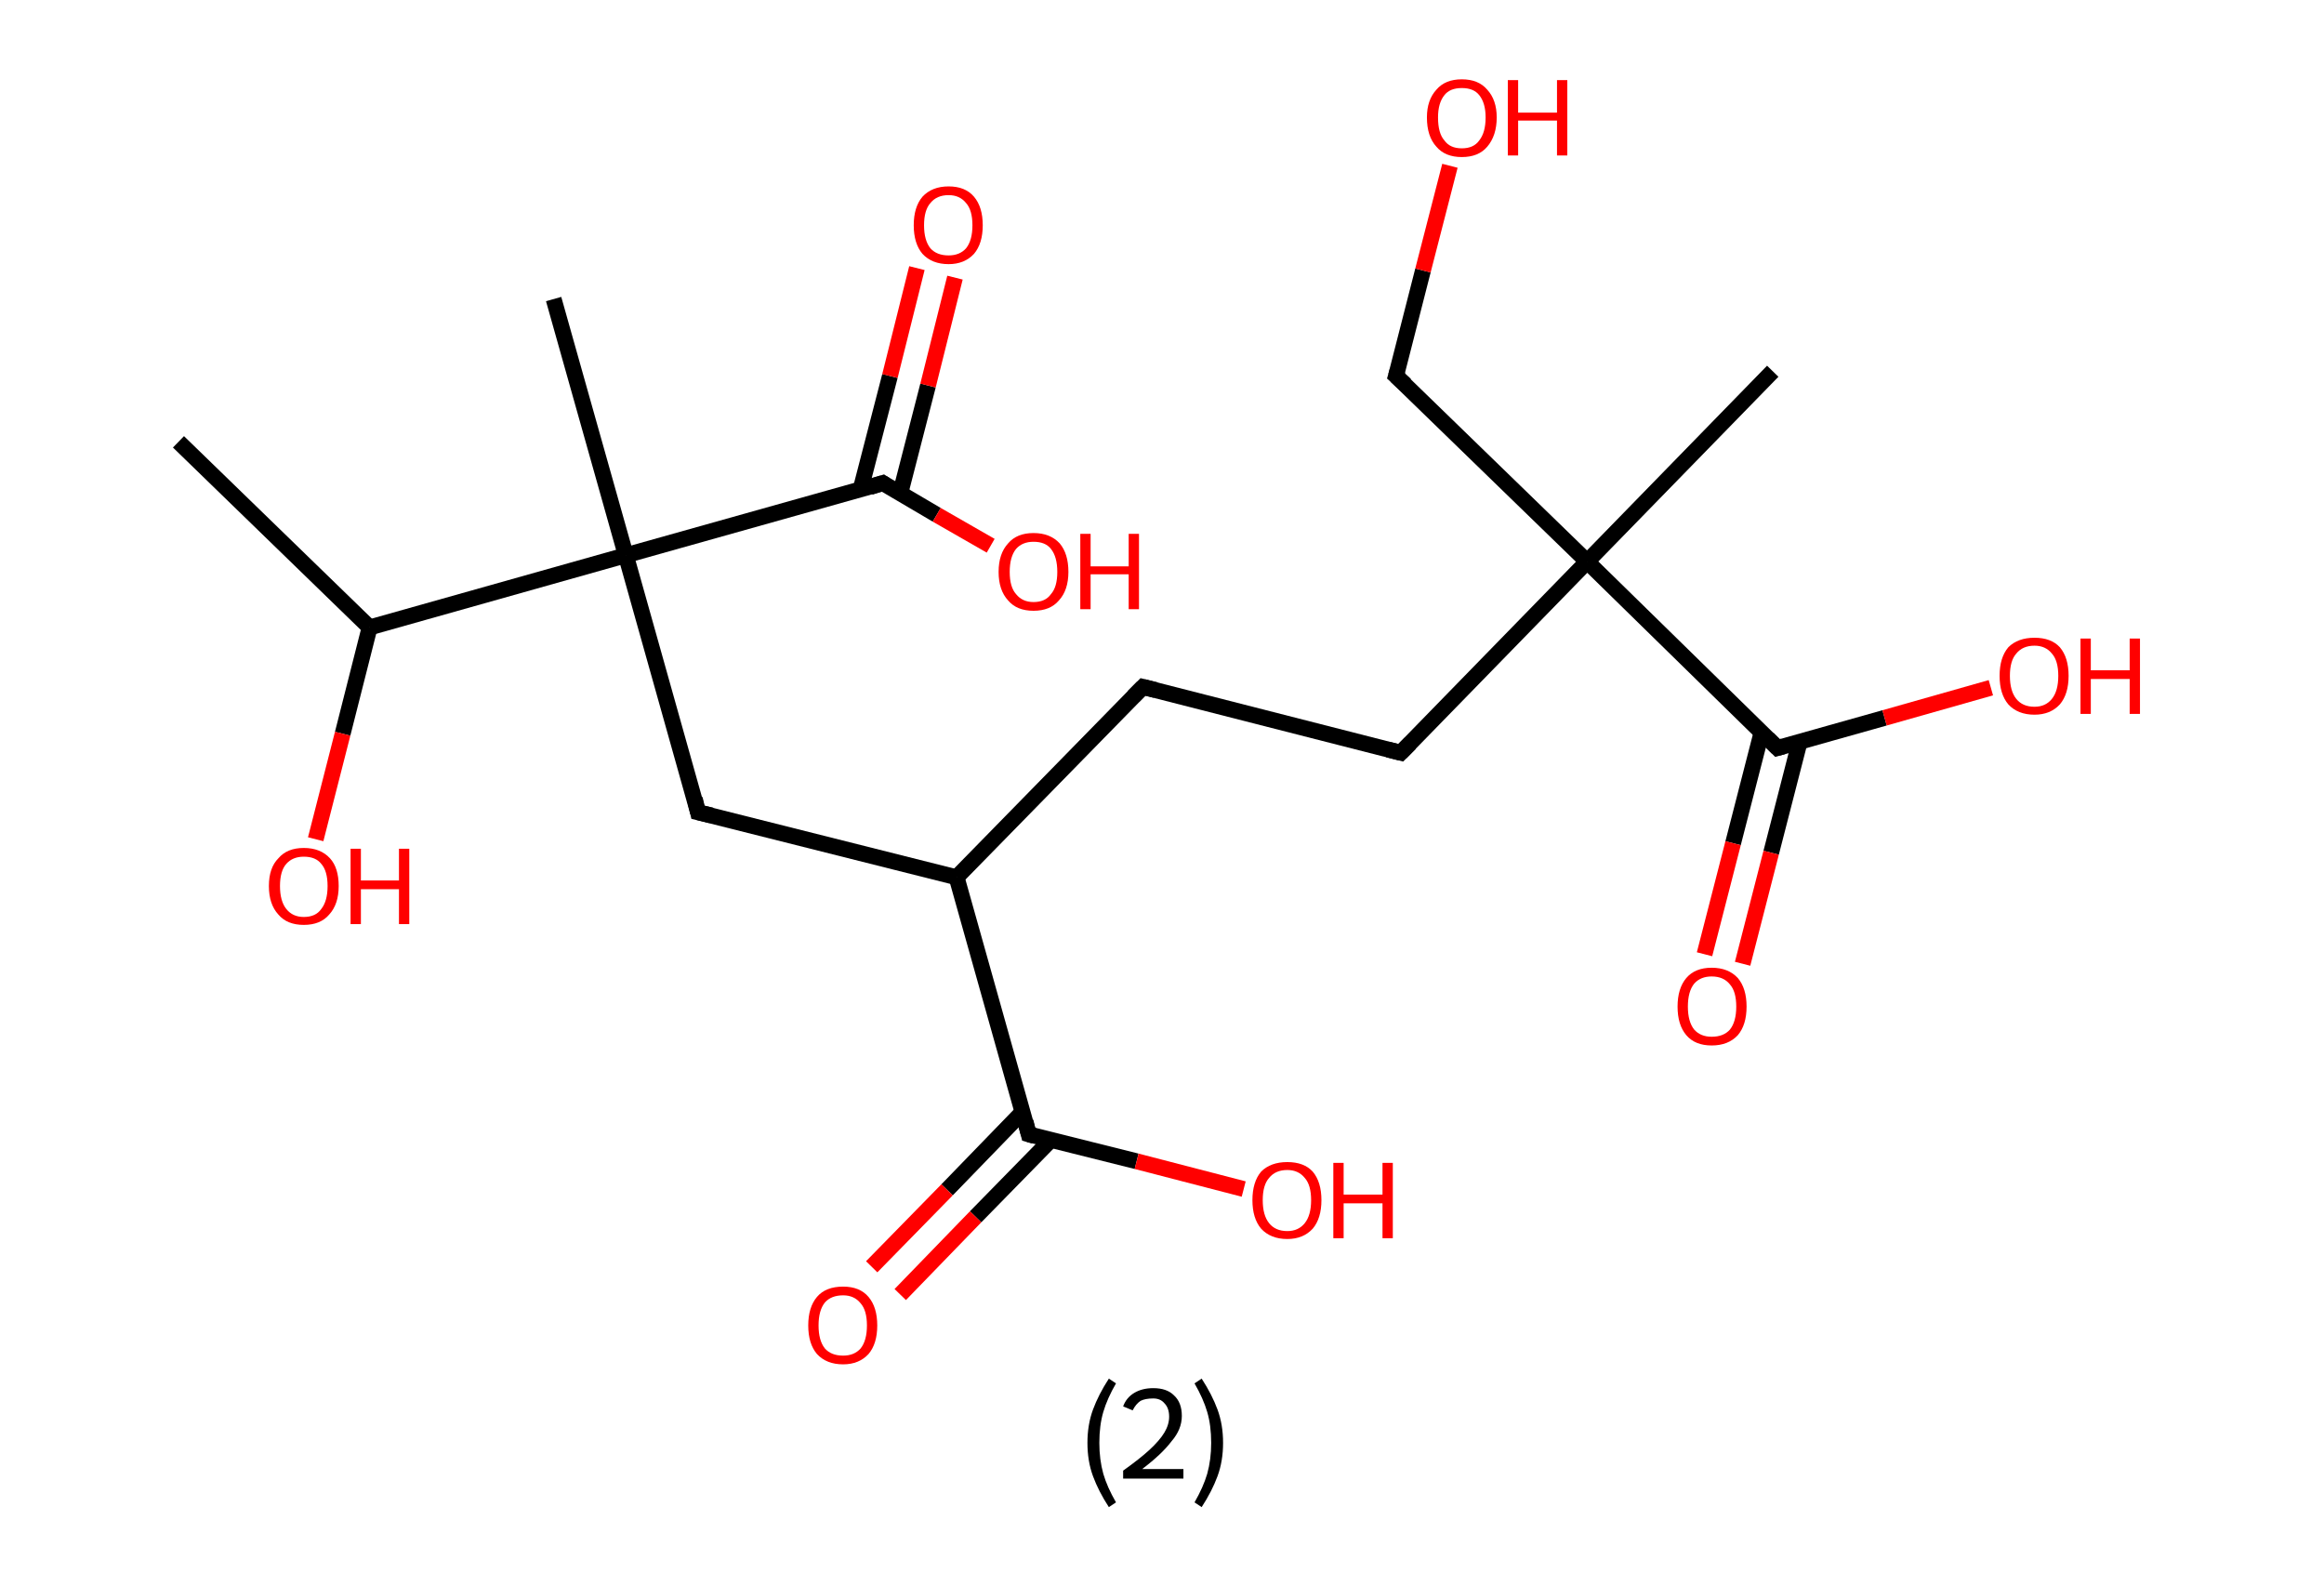 <?xml version='1.0' encoding='ASCII' standalone='yes'?>
<svg xmlns="http://www.w3.org/2000/svg" xmlns:rdkit="http://www.rdkit.org/xml" xmlns:xlink="http://www.w3.org/1999/xlink" version="1.1" baseProfile="full" xml:space="preserve" width="293px" height="200px" viewBox="0 0 293 200">
<!-- END OF HEADER -->
<rect style="opacity:1.0;fill:#FFFFFF;stroke:none" width="293.0" height="200.0" x="0.0" y="0.0"> </rect>
<path class="bond-0 atom-0 atom-1" d="M 22.5,55.7 L 46.6,79.1" style="fill:none;fill-rule:evenodd;stroke:#000000;stroke-width:2.0px;stroke-linecap:butt;stroke-linejoin:miter;stroke-opacity:1"/>
<path class="bond-1 atom-1 atom-2" d="M 46.6,79.1 L 43.2,92.5" style="fill:none;fill-rule:evenodd;stroke:#000000;stroke-width:2.0px;stroke-linecap:butt;stroke-linejoin:miter;stroke-opacity:1"/>
<path class="bond-1 atom-1 atom-2" d="M 43.2,92.5 L 39.8,105.8" style="fill:none;fill-rule:evenodd;stroke:#FF0000;stroke-width:2.0px;stroke-linecap:butt;stroke-linejoin:miter;stroke-opacity:1"/>
<path class="bond-2 atom-1 atom-3" d="M 46.6,79.1 L 78.9,70.0" style="fill:none;fill-rule:evenodd;stroke:#000000;stroke-width:2.0px;stroke-linecap:butt;stroke-linejoin:miter;stroke-opacity:1"/>
<path class="bond-3 atom-3 atom-4" d="M 78.9,70.0 L 69.8,37.7" style="fill:none;fill-rule:evenodd;stroke:#000000;stroke-width:2.0px;stroke-linecap:butt;stroke-linejoin:miter;stroke-opacity:1"/>
<path class="bond-4 atom-3 atom-5" d="M 78.9,70.0 L 88.0,102.4" style="fill:none;fill-rule:evenodd;stroke:#000000;stroke-width:2.0px;stroke-linecap:butt;stroke-linejoin:miter;stroke-opacity:1"/>
<path class="bond-5 atom-5 atom-6" d="M 88.0,102.4 L 120.6,110.6" style="fill:none;fill-rule:evenodd;stroke:#000000;stroke-width:2.0px;stroke-linecap:butt;stroke-linejoin:miter;stroke-opacity:1"/>
<path class="bond-6 atom-6 atom-7" d="M 120.6,110.6 L 144.1,86.6" style="fill:none;fill-rule:evenodd;stroke:#000000;stroke-width:2.0px;stroke-linecap:butt;stroke-linejoin:miter;stroke-opacity:1"/>
<path class="bond-7 atom-7 atom-8" d="M 144.1,86.6 L 176.6,94.9" style="fill:none;fill-rule:evenodd;stroke:#000000;stroke-width:2.0px;stroke-linecap:butt;stroke-linejoin:miter;stroke-opacity:1"/>
<path class="bond-8 atom-8 atom-9" d="M 176.6,94.9 L 200.1,70.8" style="fill:none;fill-rule:evenodd;stroke:#000000;stroke-width:2.0px;stroke-linecap:butt;stroke-linejoin:miter;stroke-opacity:1"/>
<path class="bond-9 atom-9 atom-10" d="M 200.1,70.8 L 223.5,46.8" style="fill:none;fill-rule:evenodd;stroke:#000000;stroke-width:2.0px;stroke-linecap:butt;stroke-linejoin:miter;stroke-opacity:1"/>
<path class="bond-10 atom-9 atom-11" d="M 200.1,70.8 L 176.0,47.4" style="fill:none;fill-rule:evenodd;stroke:#000000;stroke-width:2.0px;stroke-linecap:butt;stroke-linejoin:miter;stroke-opacity:1"/>
<path class="bond-11 atom-11 atom-12" d="M 176.0,47.4 L 179.4,34.1" style="fill:none;fill-rule:evenodd;stroke:#000000;stroke-width:2.0px;stroke-linecap:butt;stroke-linejoin:miter;stroke-opacity:1"/>
<path class="bond-11 atom-11 atom-12" d="M 179.4,34.1 L 182.8,20.9" style="fill:none;fill-rule:evenodd;stroke:#FF0000;stroke-width:2.0px;stroke-linecap:butt;stroke-linejoin:miter;stroke-opacity:1"/>
<path class="bond-12 atom-9 atom-13" d="M 200.1,70.8 L 224.1,94.3" style="fill:none;fill-rule:evenodd;stroke:#000000;stroke-width:2.0px;stroke-linecap:butt;stroke-linejoin:miter;stroke-opacity:1"/>
<path class="bond-13 atom-13 atom-14" d="M 222.1,92.3 L 218.5,106.3" style="fill:none;fill-rule:evenodd;stroke:#000000;stroke-width:2.0px;stroke-linecap:butt;stroke-linejoin:miter;stroke-opacity:1"/>
<path class="bond-13 atom-13 atom-14" d="M 218.5,106.3 L 214.9,120.3" style="fill:none;fill-rule:evenodd;stroke:#FF0000;stroke-width:2.0px;stroke-linecap:butt;stroke-linejoin:miter;stroke-opacity:1"/>
<path class="bond-13 atom-13 atom-14" d="M 226.9,93.5 L 223.3,107.5" style="fill:none;fill-rule:evenodd;stroke:#000000;stroke-width:2.0px;stroke-linecap:butt;stroke-linejoin:miter;stroke-opacity:1"/>
<path class="bond-13 atom-13 atom-14" d="M 223.3,107.5 L 219.7,121.5" style="fill:none;fill-rule:evenodd;stroke:#FF0000;stroke-width:2.0px;stroke-linecap:butt;stroke-linejoin:miter;stroke-opacity:1"/>
<path class="bond-14 atom-13 atom-15" d="M 224.1,94.3 L 237.6,90.5" style="fill:none;fill-rule:evenodd;stroke:#000000;stroke-width:2.0px;stroke-linecap:butt;stroke-linejoin:miter;stroke-opacity:1"/>
<path class="bond-14 atom-13 atom-15" d="M 237.6,90.5 L 251.0,86.7" style="fill:none;fill-rule:evenodd;stroke:#FF0000;stroke-width:2.0px;stroke-linecap:butt;stroke-linejoin:miter;stroke-opacity:1"/>
<path class="bond-15 atom-6 atom-16" d="M 120.6,110.6 L 129.7,143.0" style="fill:none;fill-rule:evenodd;stroke:#000000;stroke-width:2.0px;stroke-linecap:butt;stroke-linejoin:miter;stroke-opacity:1"/>
<path class="bond-16 atom-16 atom-17" d="M 128.9,140.2 L 119.4,150.0" style="fill:none;fill-rule:evenodd;stroke:#000000;stroke-width:2.0px;stroke-linecap:butt;stroke-linejoin:miter;stroke-opacity:1"/>
<path class="bond-16 atom-16 atom-17" d="M 119.4,150.0 L 109.9,159.7" style="fill:none;fill-rule:evenodd;stroke:#FF0000;stroke-width:2.0px;stroke-linecap:butt;stroke-linejoin:miter;stroke-opacity:1"/>
<path class="bond-16 atom-16 atom-17" d="M 132.5,143.7 L 123.0,153.4" style="fill:none;fill-rule:evenodd;stroke:#000000;stroke-width:2.0px;stroke-linecap:butt;stroke-linejoin:miter;stroke-opacity:1"/>
<path class="bond-16 atom-16 atom-17" d="M 123.0,153.4 L 113.5,163.2" style="fill:none;fill-rule:evenodd;stroke:#FF0000;stroke-width:2.0px;stroke-linecap:butt;stroke-linejoin:miter;stroke-opacity:1"/>
<path class="bond-17 atom-16 atom-18" d="M 129.7,143.0 L 143.3,146.4" style="fill:none;fill-rule:evenodd;stroke:#000000;stroke-width:2.0px;stroke-linecap:butt;stroke-linejoin:miter;stroke-opacity:1"/>
<path class="bond-17 atom-16 atom-18" d="M 143.3,146.4 L 156.8,149.9" style="fill:none;fill-rule:evenodd;stroke:#FF0000;stroke-width:2.0px;stroke-linecap:butt;stroke-linejoin:miter;stroke-opacity:1"/>
<path class="bond-18 atom-3 atom-19" d="M 78.9,70.0 L 111.3,60.9" style="fill:none;fill-rule:evenodd;stroke:#000000;stroke-width:2.0px;stroke-linecap:butt;stroke-linejoin:miter;stroke-opacity:1"/>
<path class="bond-19 atom-19 atom-20" d="M 113.5,62.2 L 117.0,48.6" style="fill:none;fill-rule:evenodd;stroke:#000000;stroke-width:2.0px;stroke-linecap:butt;stroke-linejoin:miter;stroke-opacity:1"/>
<path class="bond-19 atom-19 atom-20" d="M 117.0,48.6 L 120.4,35.0" style="fill:none;fill-rule:evenodd;stroke:#FF0000;stroke-width:2.0px;stroke-linecap:butt;stroke-linejoin:miter;stroke-opacity:1"/>
<path class="bond-19 atom-19 atom-20" d="M 108.5,61.7 L 112.2,47.4" style="fill:none;fill-rule:evenodd;stroke:#000000;stroke-width:2.0px;stroke-linecap:butt;stroke-linejoin:miter;stroke-opacity:1"/>
<path class="bond-19 atom-19 atom-20" d="M 112.2,47.4 L 115.6,33.8" style="fill:none;fill-rule:evenodd;stroke:#FF0000;stroke-width:2.0px;stroke-linecap:butt;stroke-linejoin:miter;stroke-opacity:1"/>
<path class="bond-20 atom-19 atom-21" d="M 111.3,60.9 L 118.1,64.9" style="fill:none;fill-rule:evenodd;stroke:#000000;stroke-width:2.0px;stroke-linecap:butt;stroke-linejoin:miter;stroke-opacity:1"/>
<path class="bond-20 atom-19 atom-21" d="M 118.1,64.9 L 124.9,68.8" style="fill:none;fill-rule:evenodd;stroke:#FF0000;stroke-width:2.0px;stroke-linecap:butt;stroke-linejoin:miter;stroke-opacity:1"/>
<path d="M 87.6,100.7 L 88.0,102.4 L 89.7,102.8" style="fill:none;stroke:#000000;stroke-width:2.0px;stroke-linecap:butt;stroke-linejoin:miter;stroke-opacity:1;"/>
<path d="M 142.9,87.8 L 144.1,86.6 L 145.7,87.0" style="fill:none;stroke:#000000;stroke-width:2.0px;stroke-linecap:butt;stroke-linejoin:miter;stroke-opacity:1;"/>
<path d="M 175.0,94.5 L 176.6,94.9 L 177.8,93.7" style="fill:none;stroke:#000000;stroke-width:2.0px;stroke-linecap:butt;stroke-linejoin:miter;stroke-opacity:1;"/>
<path d="M 177.2,48.5 L 176.0,47.4 L 176.2,46.7" style="fill:none;stroke:#000000;stroke-width:2.0px;stroke-linecap:butt;stroke-linejoin:miter;stroke-opacity:1;"/>
<path d="M 222.9,93.1 L 224.1,94.3 L 224.8,94.1" style="fill:none;stroke:#000000;stroke-width:2.0px;stroke-linecap:butt;stroke-linejoin:miter;stroke-opacity:1;"/>
<path d="M 129.3,141.4 L 129.7,143.0 L 130.4,143.2" style="fill:none;stroke:#000000;stroke-width:2.0px;stroke-linecap:butt;stroke-linejoin:miter;stroke-opacity:1;"/>
<path d="M 109.7,61.4 L 111.3,60.9 L 111.6,61.1" style="fill:none;stroke:#000000;stroke-width:2.0px;stroke-linecap:butt;stroke-linejoin:miter;stroke-opacity:1;"/>
<path class="atom-2" d="M 33.9 111.7 Q 33.9 109.4, 35.1 108.2 Q 36.2 106.9, 38.3 106.9 Q 40.4 106.9, 41.6 108.2 Q 42.7 109.4, 42.7 111.7 Q 42.7 114.0, 41.5 115.3 Q 40.4 116.6, 38.3 116.6 Q 36.2 116.6, 35.1 115.3 Q 33.9 114.0, 33.9 111.7 M 38.3 115.6 Q 39.8 115.6, 40.5 114.6 Q 41.3 113.6, 41.3 111.7 Q 41.3 109.8, 40.5 108.9 Q 39.8 108.0, 38.3 108.0 Q 36.9 108.0, 36.1 108.9 Q 35.3 109.8, 35.3 111.7 Q 35.3 113.6, 36.1 114.6 Q 36.9 115.6, 38.3 115.6 " fill="#FF0000"/>
<path class="atom-2" d="M 44.2 107.0 L 45.5 107.0 L 45.5 111.0 L 50.3 111.0 L 50.3 107.0 L 51.6 107.0 L 51.6 116.5 L 50.3 116.5 L 50.3 112.1 L 45.5 112.1 L 45.5 116.5 L 44.2 116.5 L 44.2 107.0 " fill="#FF0000"/>
<path class="atom-12" d="M 179.9 14.8 Q 179.9 12.6, 181.1 11.3 Q 182.2 10.0, 184.3 10.0 Q 186.4 10.0, 187.5 11.3 Q 188.7 12.6, 188.7 14.8 Q 188.7 17.1, 187.5 18.5 Q 186.4 19.8, 184.3 19.8 Q 182.2 19.8, 181.1 18.5 Q 179.9 17.2, 179.9 14.8 M 184.3 18.7 Q 185.8 18.7, 186.5 17.7 Q 187.3 16.7, 187.3 14.8 Q 187.3 13.0, 186.5 12.0 Q 185.8 11.1, 184.3 11.1 Q 182.8 11.1, 182.1 12.0 Q 181.3 13.0, 181.3 14.8 Q 181.3 16.8, 182.1 17.7 Q 182.8 18.7, 184.3 18.7 " fill="#FF0000"/>
<path class="atom-12" d="M 190.1 10.1 L 191.4 10.1 L 191.4 14.2 L 196.3 14.2 L 196.3 10.1 L 197.6 10.1 L 197.6 19.6 L 196.3 19.6 L 196.3 15.2 L 191.4 15.2 L 191.4 19.6 L 190.1 19.6 L 190.1 10.1 " fill="#FF0000"/>
<path class="atom-14" d="M 211.5 126.9 Q 211.5 124.6, 212.6 123.3 Q 213.7 122.0, 215.8 122.0 Q 217.9 122.0, 219.1 123.3 Q 220.2 124.6, 220.2 126.9 Q 220.2 129.2, 219.1 130.5 Q 217.9 131.8, 215.8 131.8 Q 213.7 131.8, 212.6 130.5 Q 211.5 129.2, 211.5 126.9 M 215.8 130.7 Q 217.3 130.7, 218.1 129.8 Q 218.9 128.8, 218.9 126.9 Q 218.9 125.0, 218.1 124.1 Q 217.3 123.1, 215.8 123.1 Q 214.4 123.1, 213.6 124.0 Q 212.8 125.0, 212.8 126.9 Q 212.8 128.8, 213.6 129.8 Q 214.4 130.7, 215.8 130.7 " fill="#FF0000"/>
<path class="atom-15" d="M 252.1 85.2 Q 252.1 82.9, 253.2 81.6 Q 254.4 80.4, 256.5 80.4 Q 258.6 80.4, 259.7 81.6 Q 260.8 82.9, 260.8 85.2 Q 260.8 87.5, 259.7 88.8 Q 258.5 90.1, 256.5 90.1 Q 254.4 90.1, 253.2 88.8 Q 252.1 87.5, 252.1 85.2 M 256.5 89.1 Q 257.9 89.1, 258.7 88.1 Q 259.5 87.1, 259.5 85.2 Q 259.5 83.3, 258.7 82.4 Q 257.9 81.4, 256.5 81.4 Q 255.0 81.4, 254.2 82.4 Q 253.4 83.3, 253.4 85.2 Q 253.4 87.1, 254.2 88.1 Q 255.0 89.1, 256.5 89.1 " fill="#FF0000"/>
<path class="atom-15" d="M 262.3 80.5 L 263.6 80.5 L 263.6 84.5 L 268.5 84.5 L 268.5 80.5 L 269.8 80.5 L 269.8 90.0 L 268.5 90.0 L 268.5 85.6 L 263.6 85.6 L 263.6 90.0 L 262.3 90.0 L 262.3 80.5 " fill="#FF0000"/>
<path class="atom-17" d="M 101.9 167.1 Q 101.9 164.8, 103.0 163.5 Q 104.1 162.2, 106.3 162.2 Q 108.4 162.2, 109.5 163.5 Q 110.6 164.8, 110.6 167.1 Q 110.6 169.4, 109.5 170.7 Q 108.3 172.0, 106.3 172.0 Q 104.2 172.0, 103.0 170.7 Q 101.9 169.4, 101.9 167.1 M 106.3 170.9 Q 107.7 170.9, 108.5 170.0 Q 109.3 169.0, 109.3 167.1 Q 109.3 165.2, 108.5 164.3 Q 107.7 163.3, 106.3 163.3 Q 104.8 163.3, 104.0 164.2 Q 103.2 165.2, 103.2 167.1 Q 103.2 169.0, 104.0 170.0 Q 104.8 170.9, 106.3 170.9 " fill="#FF0000"/>
<path class="atom-18" d="M 157.9 151.3 Q 157.9 149.0, 159.0 147.7 Q 160.2 146.5, 162.3 146.5 Q 164.4 146.5, 165.5 147.7 Q 166.6 149.0, 166.6 151.3 Q 166.6 153.6, 165.5 154.9 Q 164.3 156.2, 162.3 156.2 Q 160.2 156.2, 159.0 154.9 Q 157.9 153.6, 157.9 151.3 M 162.3 155.2 Q 163.7 155.2, 164.5 154.2 Q 165.3 153.2, 165.3 151.3 Q 165.3 149.4, 164.5 148.5 Q 163.7 147.5, 162.3 147.5 Q 160.8 147.5, 160.0 148.5 Q 159.2 149.4, 159.2 151.3 Q 159.2 153.2, 160.0 154.2 Q 160.8 155.2, 162.3 155.2 " fill="#FF0000"/>
<path class="atom-18" d="M 168.1 146.6 L 169.4 146.6 L 169.4 150.6 L 174.3 150.6 L 174.3 146.6 L 175.6 146.6 L 175.6 156.1 L 174.3 156.1 L 174.3 151.7 L 169.4 151.7 L 169.4 156.1 L 168.1 156.1 L 168.1 146.6 " fill="#FF0000"/>
<path class="atom-20" d="M 115.2 28.4 Q 115.2 26.1, 116.3 24.8 Q 117.5 23.5, 119.6 23.5 Q 121.7 23.5, 122.8 24.8 Q 123.9 26.1, 123.9 28.4 Q 123.9 30.7, 122.8 32.0 Q 121.6 33.3, 119.6 33.3 Q 117.5 33.3, 116.3 32.0 Q 115.2 30.7, 115.2 28.4 M 119.6 32.2 Q 121.0 32.2, 121.8 31.3 Q 122.6 30.3, 122.6 28.4 Q 122.6 26.5, 121.8 25.6 Q 121.0 24.6, 119.6 24.6 Q 118.1 24.6, 117.3 25.6 Q 116.5 26.5, 116.5 28.4 Q 116.5 30.3, 117.3 31.3 Q 118.1 32.2, 119.6 32.2 " fill="#FF0000"/>
<path class="atom-21" d="M 125.9 72.1 Q 125.9 69.8, 127.1 68.5 Q 128.2 67.2, 130.3 67.2 Q 132.4 67.2, 133.6 68.5 Q 134.7 69.8, 134.7 72.1 Q 134.7 74.4, 133.5 75.7 Q 132.4 77.0, 130.3 77.0 Q 128.2 77.0, 127.1 75.7 Q 125.9 74.4, 125.9 72.1 M 130.3 75.9 Q 131.8 75.9, 132.5 74.9 Q 133.3 74.0, 133.3 72.1 Q 133.3 70.2, 132.5 69.2 Q 131.8 68.3, 130.3 68.3 Q 128.9 68.3, 128.1 69.2 Q 127.3 70.2, 127.3 72.1 Q 127.3 74.0, 128.1 74.9 Q 128.9 75.9, 130.3 75.9 " fill="#FF0000"/>
<path class="atom-21" d="M 136.2 67.3 L 137.5 67.3 L 137.5 71.4 L 142.3 71.4 L 142.3 67.3 L 143.6 67.3 L 143.6 76.8 L 142.3 76.8 L 142.3 72.4 L 137.5 72.4 L 137.5 76.8 L 136.2 76.8 L 136.2 67.3 " fill="#FF0000"/>
<path class="legend" d="M 137.1 181.9 Q 137.1 179.6, 137.8 177.7 Q 138.5 175.8, 139.8 173.8 L 140.7 174.4 Q 139.6 176.3, 139.1 178.0 Q 138.6 179.7, 138.6 181.9 Q 138.6 184.0, 139.1 185.8 Q 139.6 187.5, 140.7 189.4 L 139.8 190.0 Q 138.5 188.0, 137.8 186.1 Q 137.1 184.2, 137.1 181.9 " fill="#000000"/>
<path class="legend" d="M 141.6 177.3 Q 142.0 176.2, 143.0 175.6 Q 144.0 175.0, 145.4 175.0 Q 147.1 175.0, 148.0 175.9 Q 149.0 176.8, 149.0 178.5 Q 149.0 180.2, 147.7 181.7 Q 146.5 183.3, 144.0 185.2 L 149.2 185.2 L 149.2 186.4 L 141.6 186.4 L 141.6 185.4 Q 143.7 183.9, 144.9 182.8 Q 146.2 181.6, 146.8 180.6 Q 147.4 179.6, 147.4 178.6 Q 147.4 177.5, 146.8 176.9 Q 146.3 176.3, 145.4 176.3 Q 144.4 176.3, 143.8 176.6 Q 143.2 177.0, 142.8 177.8 L 141.6 177.3 " fill="#000000"/>
<path class="legend" d="M 154.2 181.9 Q 154.2 184.2, 153.5 186.1 Q 152.8 188.0, 151.5 190.0 L 150.6 189.4 Q 151.7 187.5, 152.2 185.8 Q 152.7 184.0, 152.7 181.9 Q 152.7 179.7, 152.2 178.0 Q 151.7 176.3, 150.6 174.4 L 151.5 173.8 Q 152.8 175.8, 153.5 177.7 Q 154.2 179.6, 154.2 181.9 " fill="#000000"/>
</svg>
